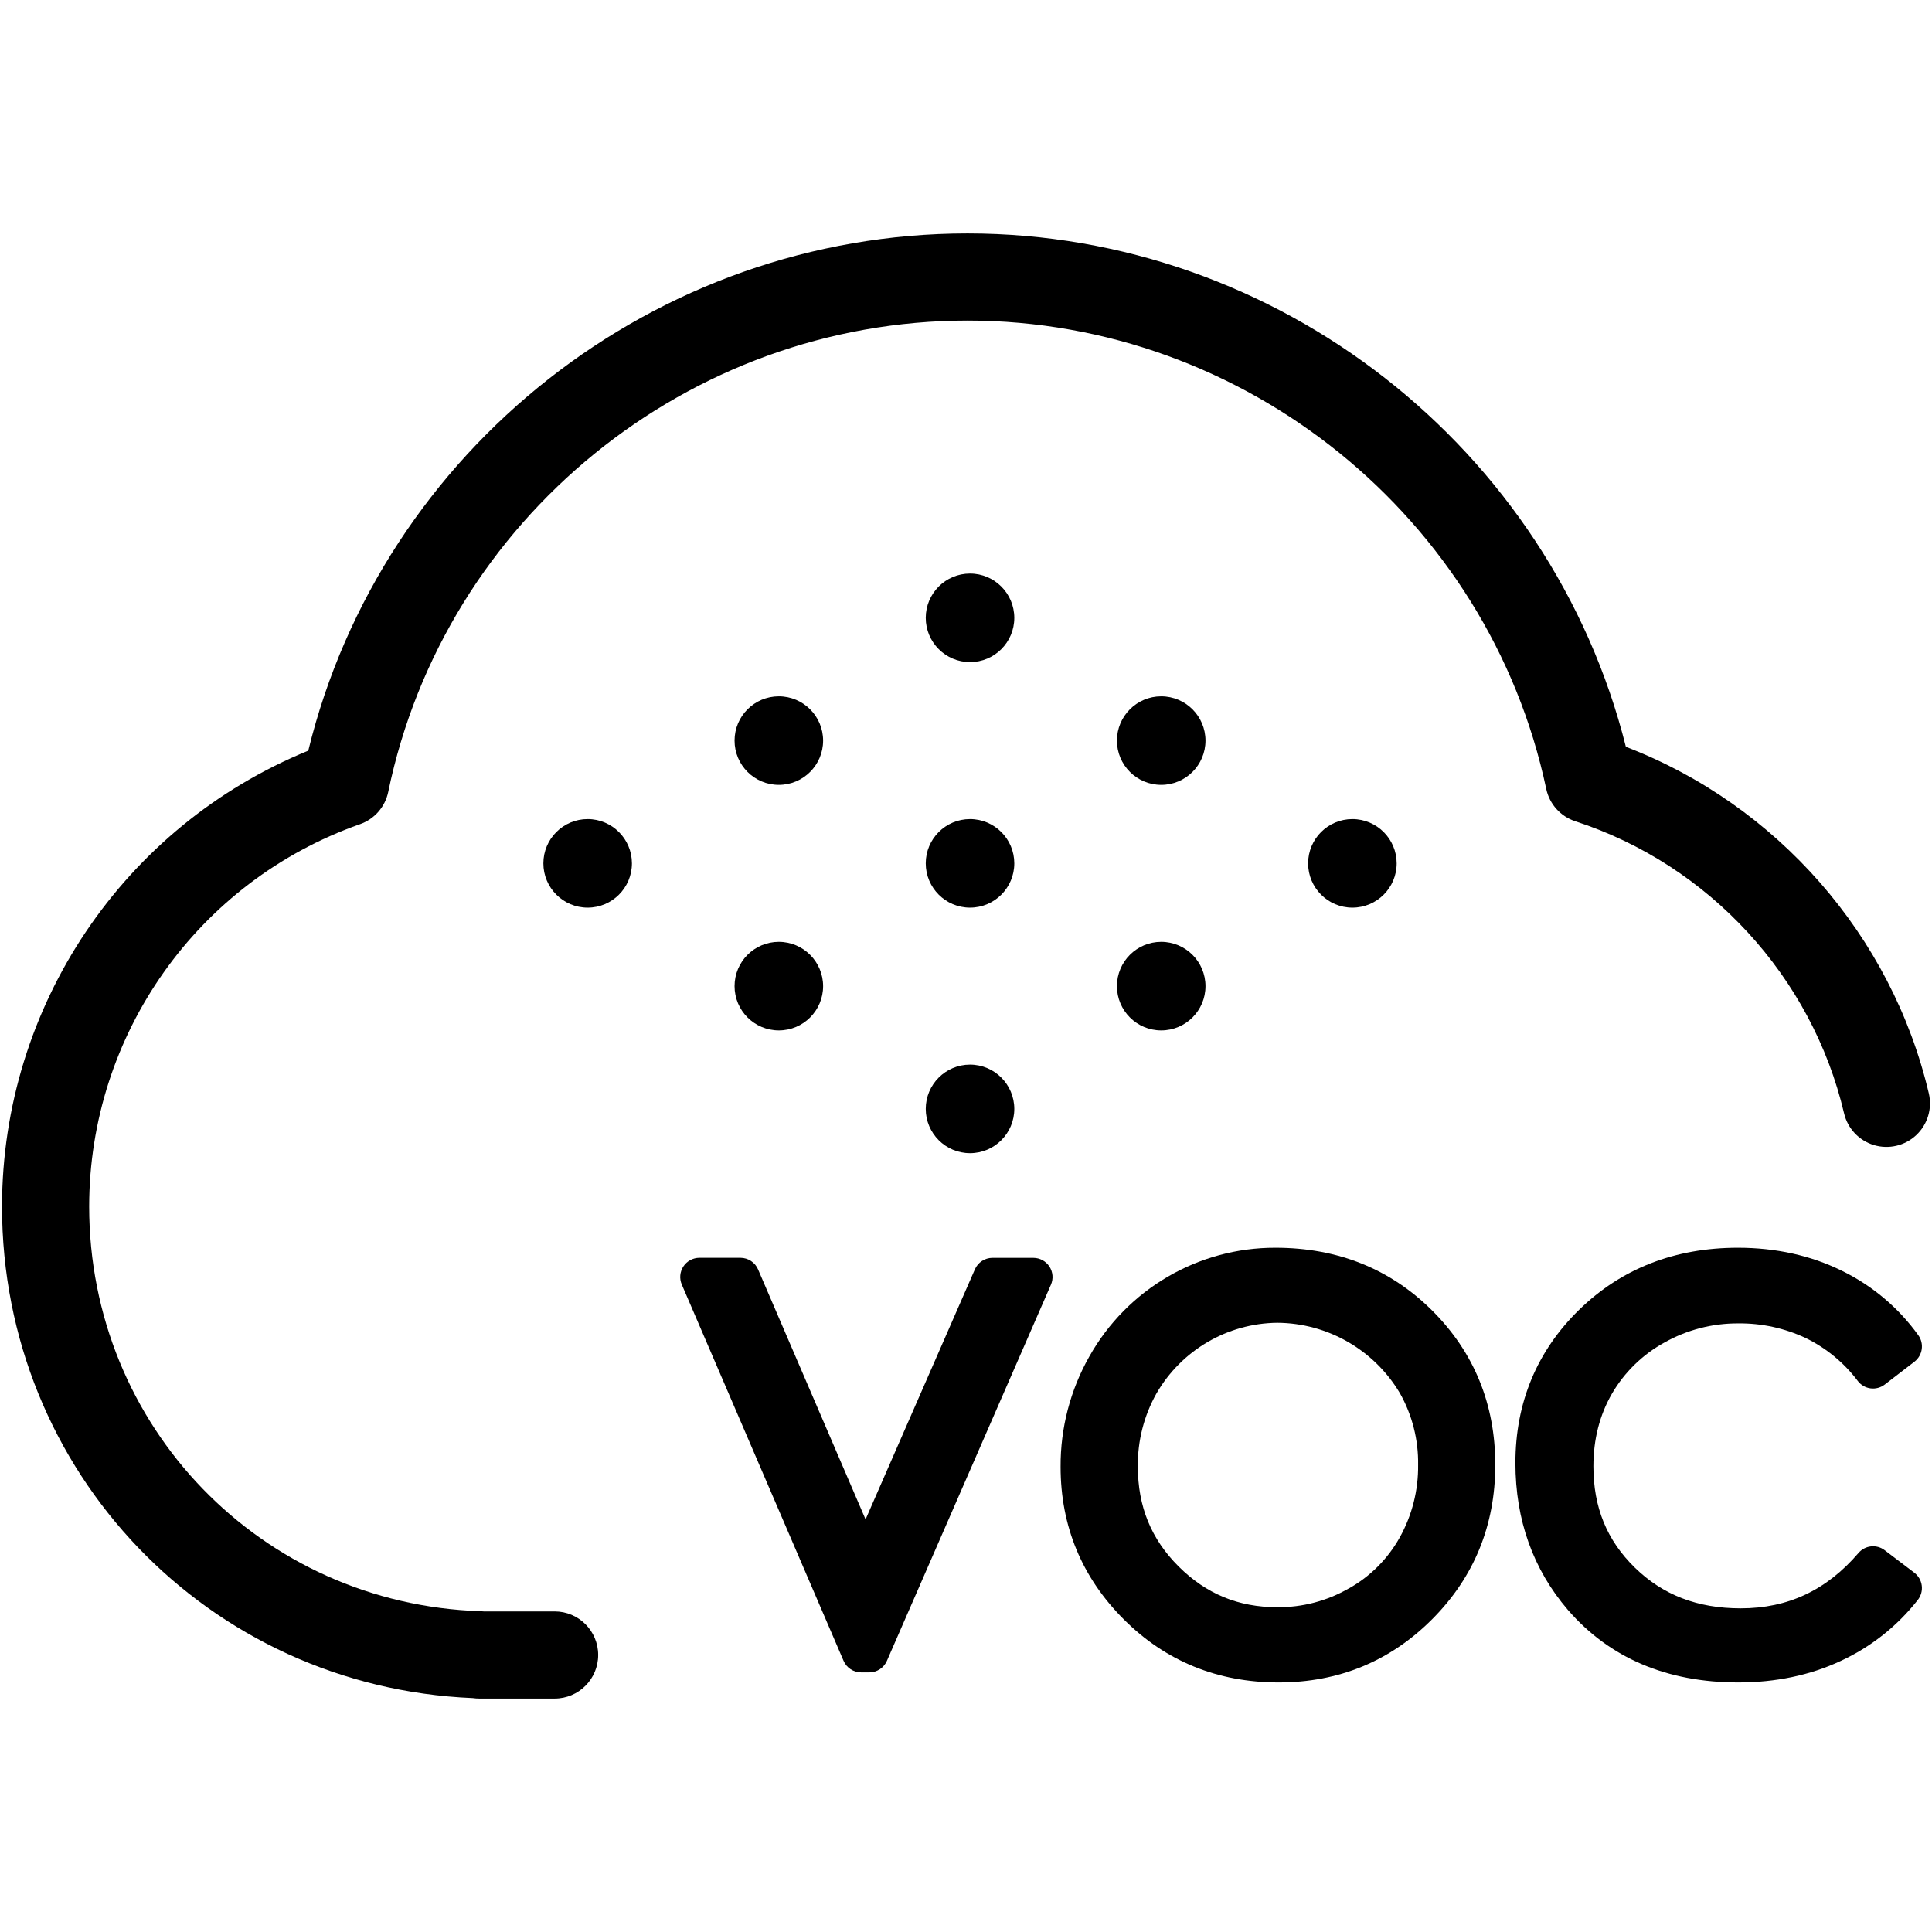 <?xml version="1.0" encoding="UTF-8"?>
<svg width="960px" height="960px" viewBox="0 0 960 960" version="1.1" xmlns="http://www.w3.org/2000/svg" xmlns:xlink="http://www.w3.org/1999/xlink">
    <!-- Generator: Sketch 57.1 (83088) - https://sketch.com -->
    <title>measure_voc</title>
    <desc>Created with Sketch.</desc>
    <g id="measure_voc" stroke="none" stroke-width="1" fill="none" fill-rule="evenodd">
        <g id="measure_VOC" transform="translate(1, 116)" fill="#000000" fill-rule="nonzero">
            <path d="M274.626,684.716 L239.544,684.716 C238.984,684.658 238.424,684.619 237.855,684.6 C128.738,681.102 43.309,592.765 43.309,483.491 C43.365,398.027 97.301,321.896 177.879,293.542 C185.045,291.03 190.371,284.943 191.91,277.504 C219.971,141.795 341.042,43.294 479.775,43.294 C617.763,43.294 738.709,141.158 767.321,276.016 C768.928,283.583 774.45,289.716 781.805,292.102 C848.183,313.706 899.342,369.309 915.313,437.212 C917.083,444.738 922.732,450.748 930.131,452.978 C937.531,455.208 945.557,453.319 951.187,448.022 C956.817,442.725 959.194,434.825 957.425,427.299 C938.962,348.807 881.835,283.842 806.892,255.088 C769.609,106.559 633.967,0 479.775,0 C324.646,0 188.771,107.342 152.184,257.001 C60.216,294.593 0.085,384.081 0,483.482 C0,615.431 102.55,722.261 233.934,727.768 C234.993,727.923 236.061,728 237.13,728 L274.597,728 C286.546,728 296.232,718.308 296.232,706.353 C296.232,694.398 286.546,684.706 274.597,684.706 L274.626,684.716 Z" id="Path"></path>
            <path d="M512.508,509.019 L492.124,509.019 C488.344,509.034 484.931,511.274 483.421,514.731 L429.095,638.979 L375.688,514.788 C374.192,511.279 370.74,509 366.918,509 L346.543,509 C343.335,509 340.341,510.609 338.575,513.282 C336.81,515.954 336.508,519.333 337.773,522.275 L418.149,709.212 C419.645,712.721 423.097,715 426.919,715 L430.99,715 C434.771,714.981 438.184,712.737 439.693,709.279 L521.211,522.342 C522.488,519.407 522.202,516.029 520.45,513.349 C518.698,510.669 515.715,509.046 512.508,509.029 L512.508,509.019 Z" id="Path"></path>
            <path d="M632.796,504.001 C594.476,503.883 559.088,524.549 540.281,558.027 C530.817,574.732 525.894,593.635 526.002,612.847 C526.002,642.37 536.615,667.879 557.424,688.677 C578.232,709.475 604.125,720 634.33,720 C664.235,720 689.887,709.408 710.686,688.523 C731.485,667.637 742,641.867 742,611.88 C742,581.669 731.388,555.851 710.57,535.14 C689.752,514.429 663.579,504.001 632.796,504.001 Z M669.194,673.287 C658.379,679.518 646.099,682.738 633.626,682.612 C614.332,682.612 598.317,675.986 584.648,662.365 C570.978,648.745 564.389,632.523 564.389,612.712 C564.23,600.042 567.4,587.554 573.583,576.504 C585.995,554.946 608.831,541.557 633.654,541.283 C658.665,541.435 681.776,554.691 694.585,576.233 C700.714,587.095 703.845,599.4 703.653,611.88 C703.806,624.508 700.653,636.957 694.508,647.981 C688.573,658.614 679.809,667.385 669.194,673.316 L669.194,673.287 Z" id="Shape"></path>
            <path d="M935.475,654.278 C931.462,651.223 925.766,651.829 922.484,655.661 C906.594,674.177 887.44,683.173 863.93,683.173 C842.477,683.173 825.293,676.556 811.355,662.955 C797.417,649.354 790.752,632.967 790.752,612.576 C790.752,599.236 793.853,587.105 799.967,576.522 C806.186,565.855 815.18,557.079 825.989,551.129 C837.215,544.798 849.897,541.511 862.781,541.591 C874.344,541.463 885.788,543.95 896.259,548.866 C906.452,553.838 915.323,561.157 922.146,570.225 C923.685,572.234 925.958,573.548 928.466,573.878 C930.973,574.208 933.508,573.528 935.514,571.985 L950.273,560.629 C954.357,557.484 955.212,551.662 952.205,547.473 C942.347,533.77 929.243,522.737 914.071,515.366 C898.732,507.831 881.394,504 862.539,504 C831.186,504 804.642,514.37 783.682,534.81 C762.722,555.25 752,580.943 752,610.931 C752,639.245 760.78,663.807 778.08,683.956 C798.798,707.869 827.293,720 862.771,720 C881.316,720 898.403,716.421 913.549,709.359 C928.571,702.434 941.731,692.029 951.944,679.004 C953.532,676.987 954.243,674.414 953.916,671.866 C953.589,669.318 952.252,667.01 950.205,665.461 L935.475,654.278 Z" id="Path"></path>
            <path d="M481,291 C468.85,291 459,300.85 459,313 C459,325.15 468.85,335 481,335 C493.15,335 503,325.15 503,313 C502.989,300.854 493.146,291.011 481,291 L481,291 Z" id="Path"></path>
            <path d="M481,413 C468.85,413 459,422.85 459,435 C459,447.15 468.85,457 481,457 C493.15,457 503,447.15 503,435 C502.984,422.856 493.144,413.016 481,413 L481,413 Z" id="Path"></path>
            <path d="M481,169 C468.85,169 459,178.85 459,191 C459,203.15 468.85,213 481,213 C493.15,213 503,203.15 503,191 C502.984,178.856 493.144,169.016 481,169 L481,169 Z" id="Path"></path>
            <path d="M386,352 C373.85,352 364,361.85 364,374 C364,386.15 373.85,396 386,396 C398.15,396 408,386.15 408,374 C407.984,361.856 398.144,352.016 386,352 L386,352 Z" id="Path"></path>
            <path d="M386,230 C373.85,230 364,239.85 364,252 C364,264.15 373.85,274 386,274 C398.15,274 408,264.15 408,252 C407.984,239.856 398.144,230.016 386,230 L386,230 Z" id="Path"></path>
            <path d="M291,291 C278.85,291 269,300.85 269,313 C269,325.15 278.85,335 291,335 C303.15,335 313,325.15 313,313 C312.989,300.854 303.146,291.011 291,291 L291,291 Z" id="Path"></path>
            <path d="M576,352 C563.85,352 554,361.85 554,374 C554,386.15 563.85,396 576,396 C588.15,396 598,386.15 598,374 C597.984,361.856 588.144,352.016 576,352 L576,352 Z" id="Path"></path>
            <path d="M576,230 C563.85,230 554,239.85 554,252 C554,264.15 563.85,274 576,274 C588.15,274 598,264.15 598,252 C597.984,239.856 588.144,230.016 576,230 L576,230 Z" id="Path"></path>
            <path d="M671,291 C658.85,291 649,300.85 649,313 C649,325.15 658.85,335 671,335 C683.15,335 693,325.15 693,313 C692.989,300.854 683.146,291.011 671,291 L671,291 Z" id="Path"></path>
        </g>
    </g>
</svg>